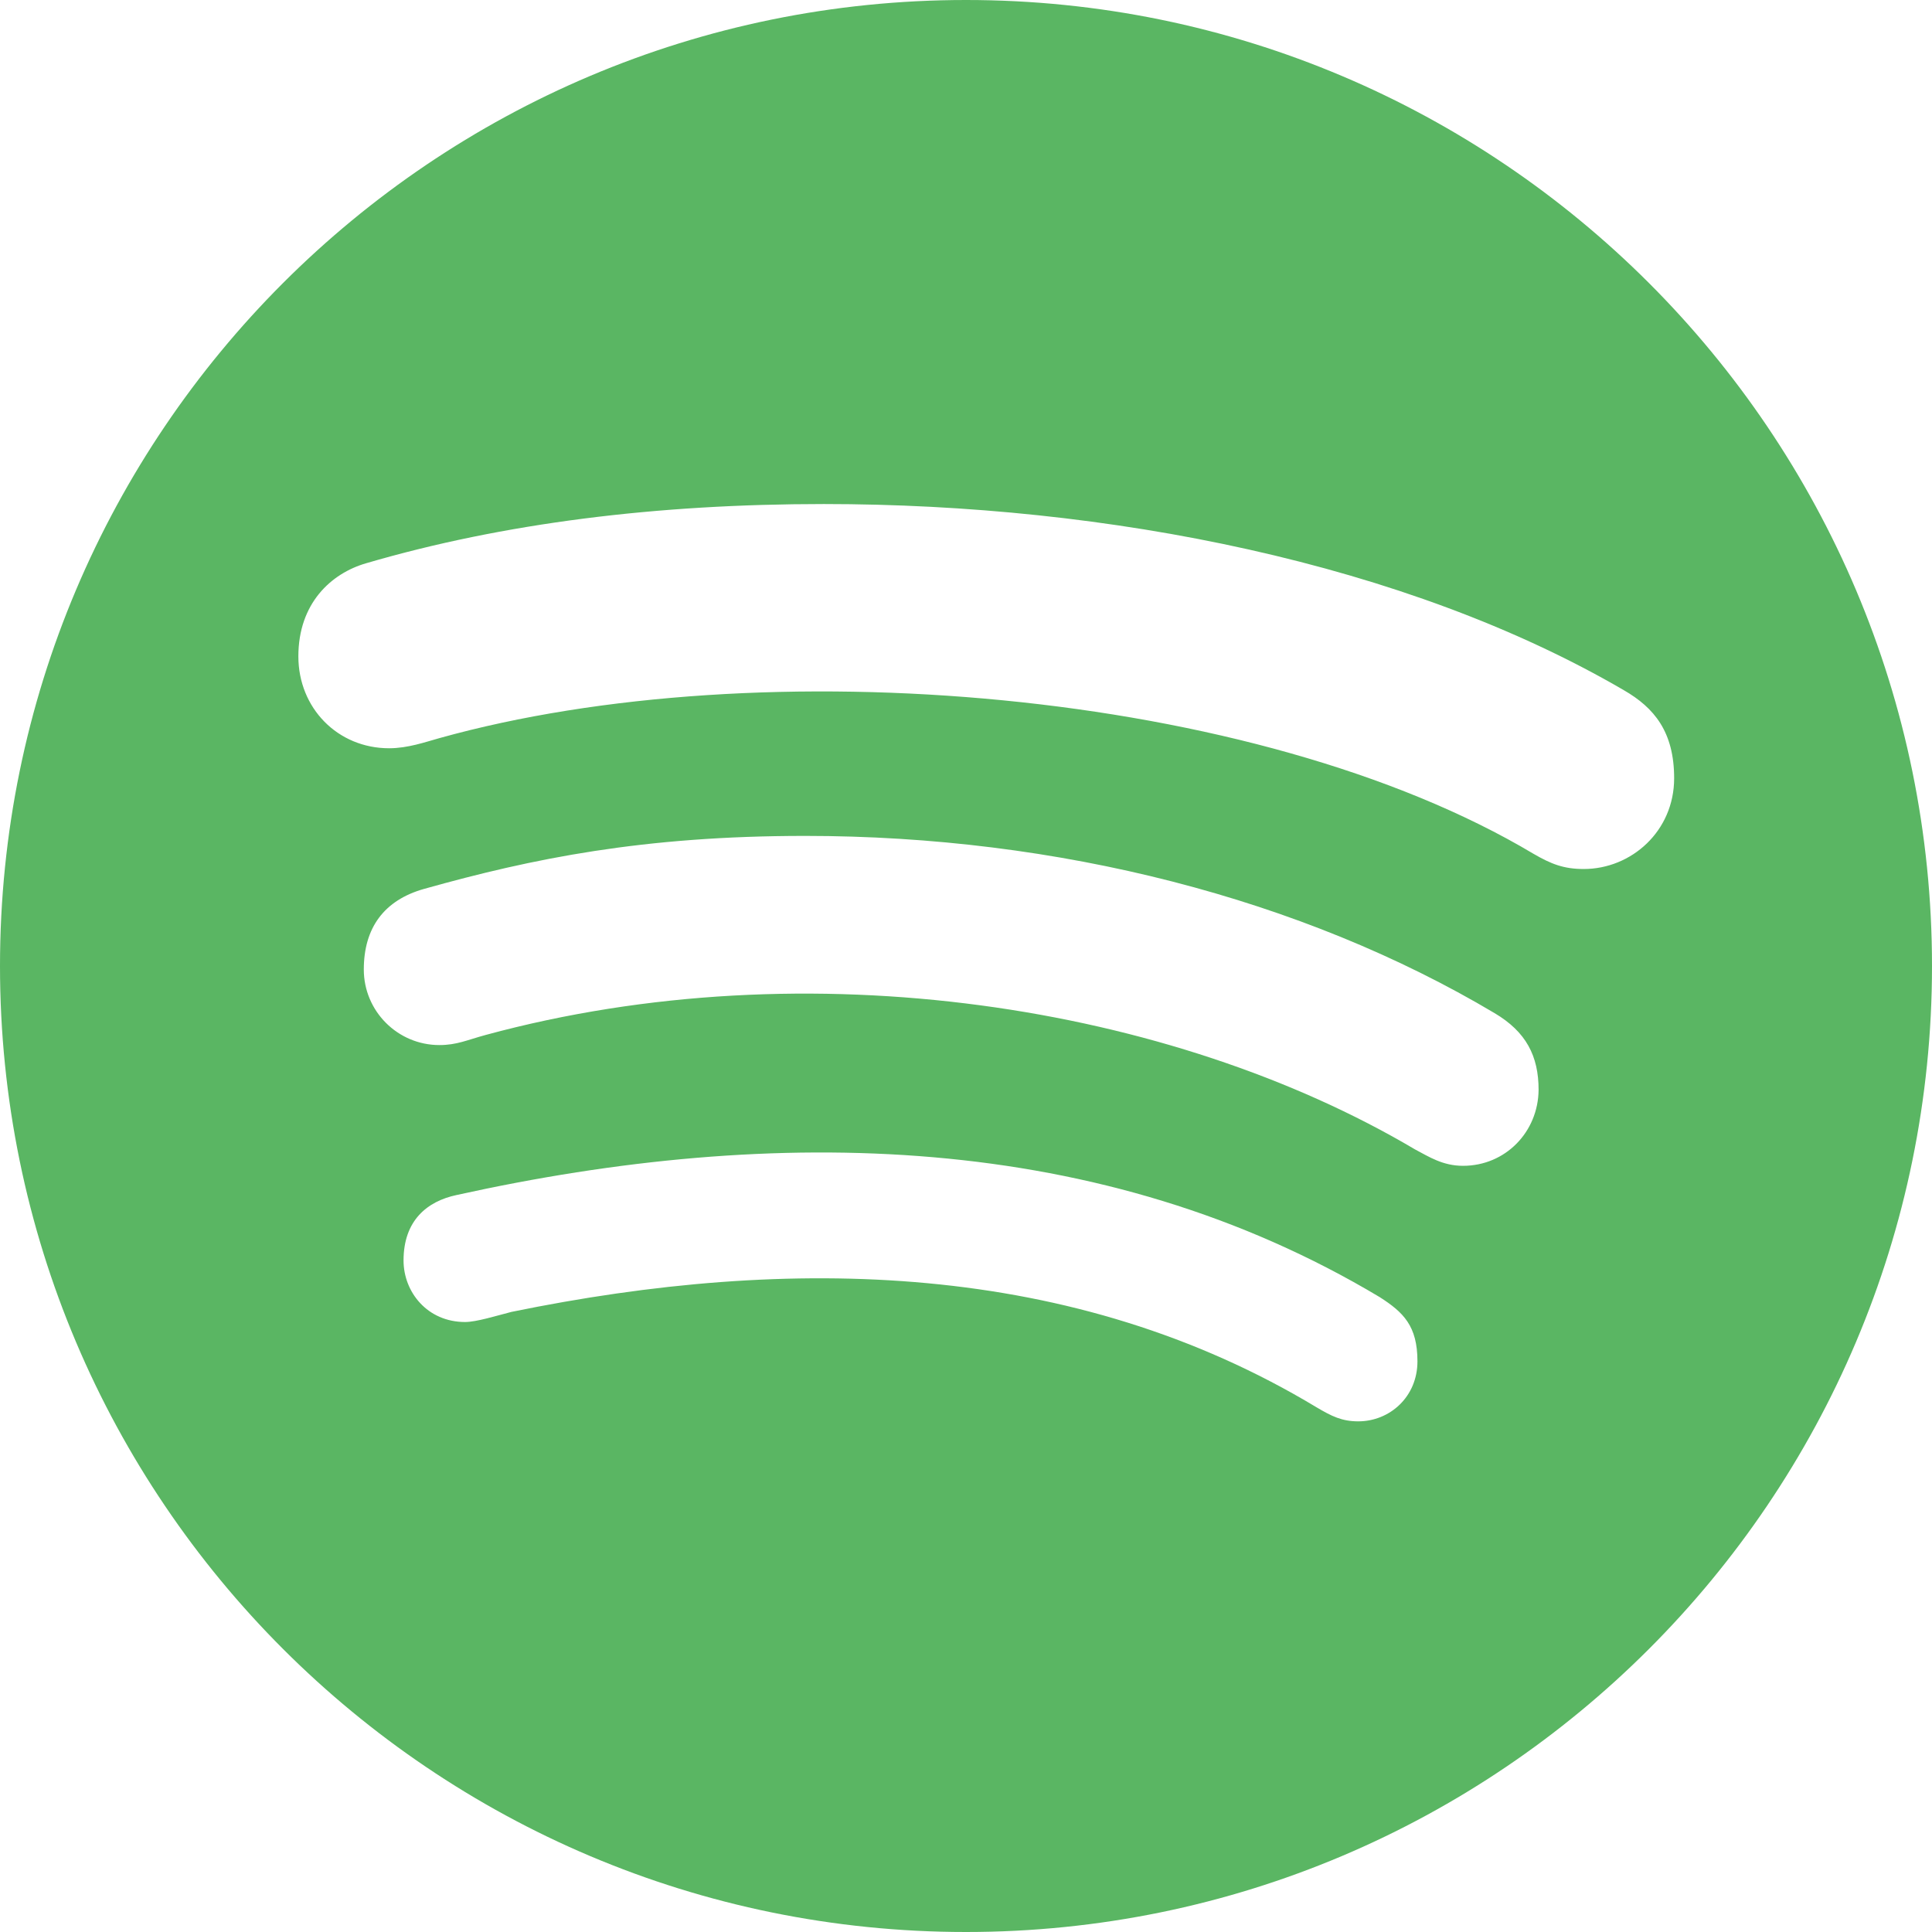 <svg width="118" height="118" viewBox="0 0 118 118" fill="none" xmlns="http://www.w3.org/2000/svg">
<path d="M59 0C26.431 0 0 26.431 0 59C0 91.569 26.431 118 59 118C91.569 118 118 91.569 118 59C118 26.431 91.569 0 59 0ZM82.957 86.811C81.958 86.811 81.339 86.502 80.411 85.954C65.566 77.009 48.294 76.629 31.237 80.126C30.309 80.364 29.096 80.744 28.406 80.744C26.098 80.744 24.647 78.912 24.647 76.986C24.647 74.535 26.098 73.369 27.882 72.989C47.367 68.683 67.279 69.063 84.265 79.222C85.716 80.15 86.573 80.982 86.573 83.147C86.573 85.312 84.884 86.811 82.957 86.811ZM89.356 71.204C88.119 71.204 87.287 70.657 86.43 70.205C71.561 61.403 49.389 57.858 29.666 63.211C28.525 63.52 27.906 63.829 26.835 63.829C24.29 63.829 22.22 61.76 22.22 59.214C22.22 56.669 23.457 54.979 25.908 54.289C32.521 52.434 39.278 51.054 49.175 51.054C64.615 51.054 79.531 54.884 91.284 61.879C93.21 63.021 93.972 64.496 93.972 66.565C93.948 69.135 91.95 71.204 89.356 71.204ZM96.731 53.076C95.494 53.076 94.733 52.767 93.662 52.148C76.724 42.038 46.439 39.611 26.835 45.083C25.979 45.321 24.909 45.701 23.767 45.701C20.626 45.701 18.223 43.251 18.223 40.087C18.223 36.851 20.222 35.019 22.363 34.401C30.737 31.95 40.111 30.785 50.316 30.785C67.683 30.785 85.883 34.401 99.182 42.157C101.037 43.227 102.251 44.702 102.251 47.533C102.251 50.769 99.634 53.076 96.731 53.076Z" fill="#5AB663"/>
</svg>
